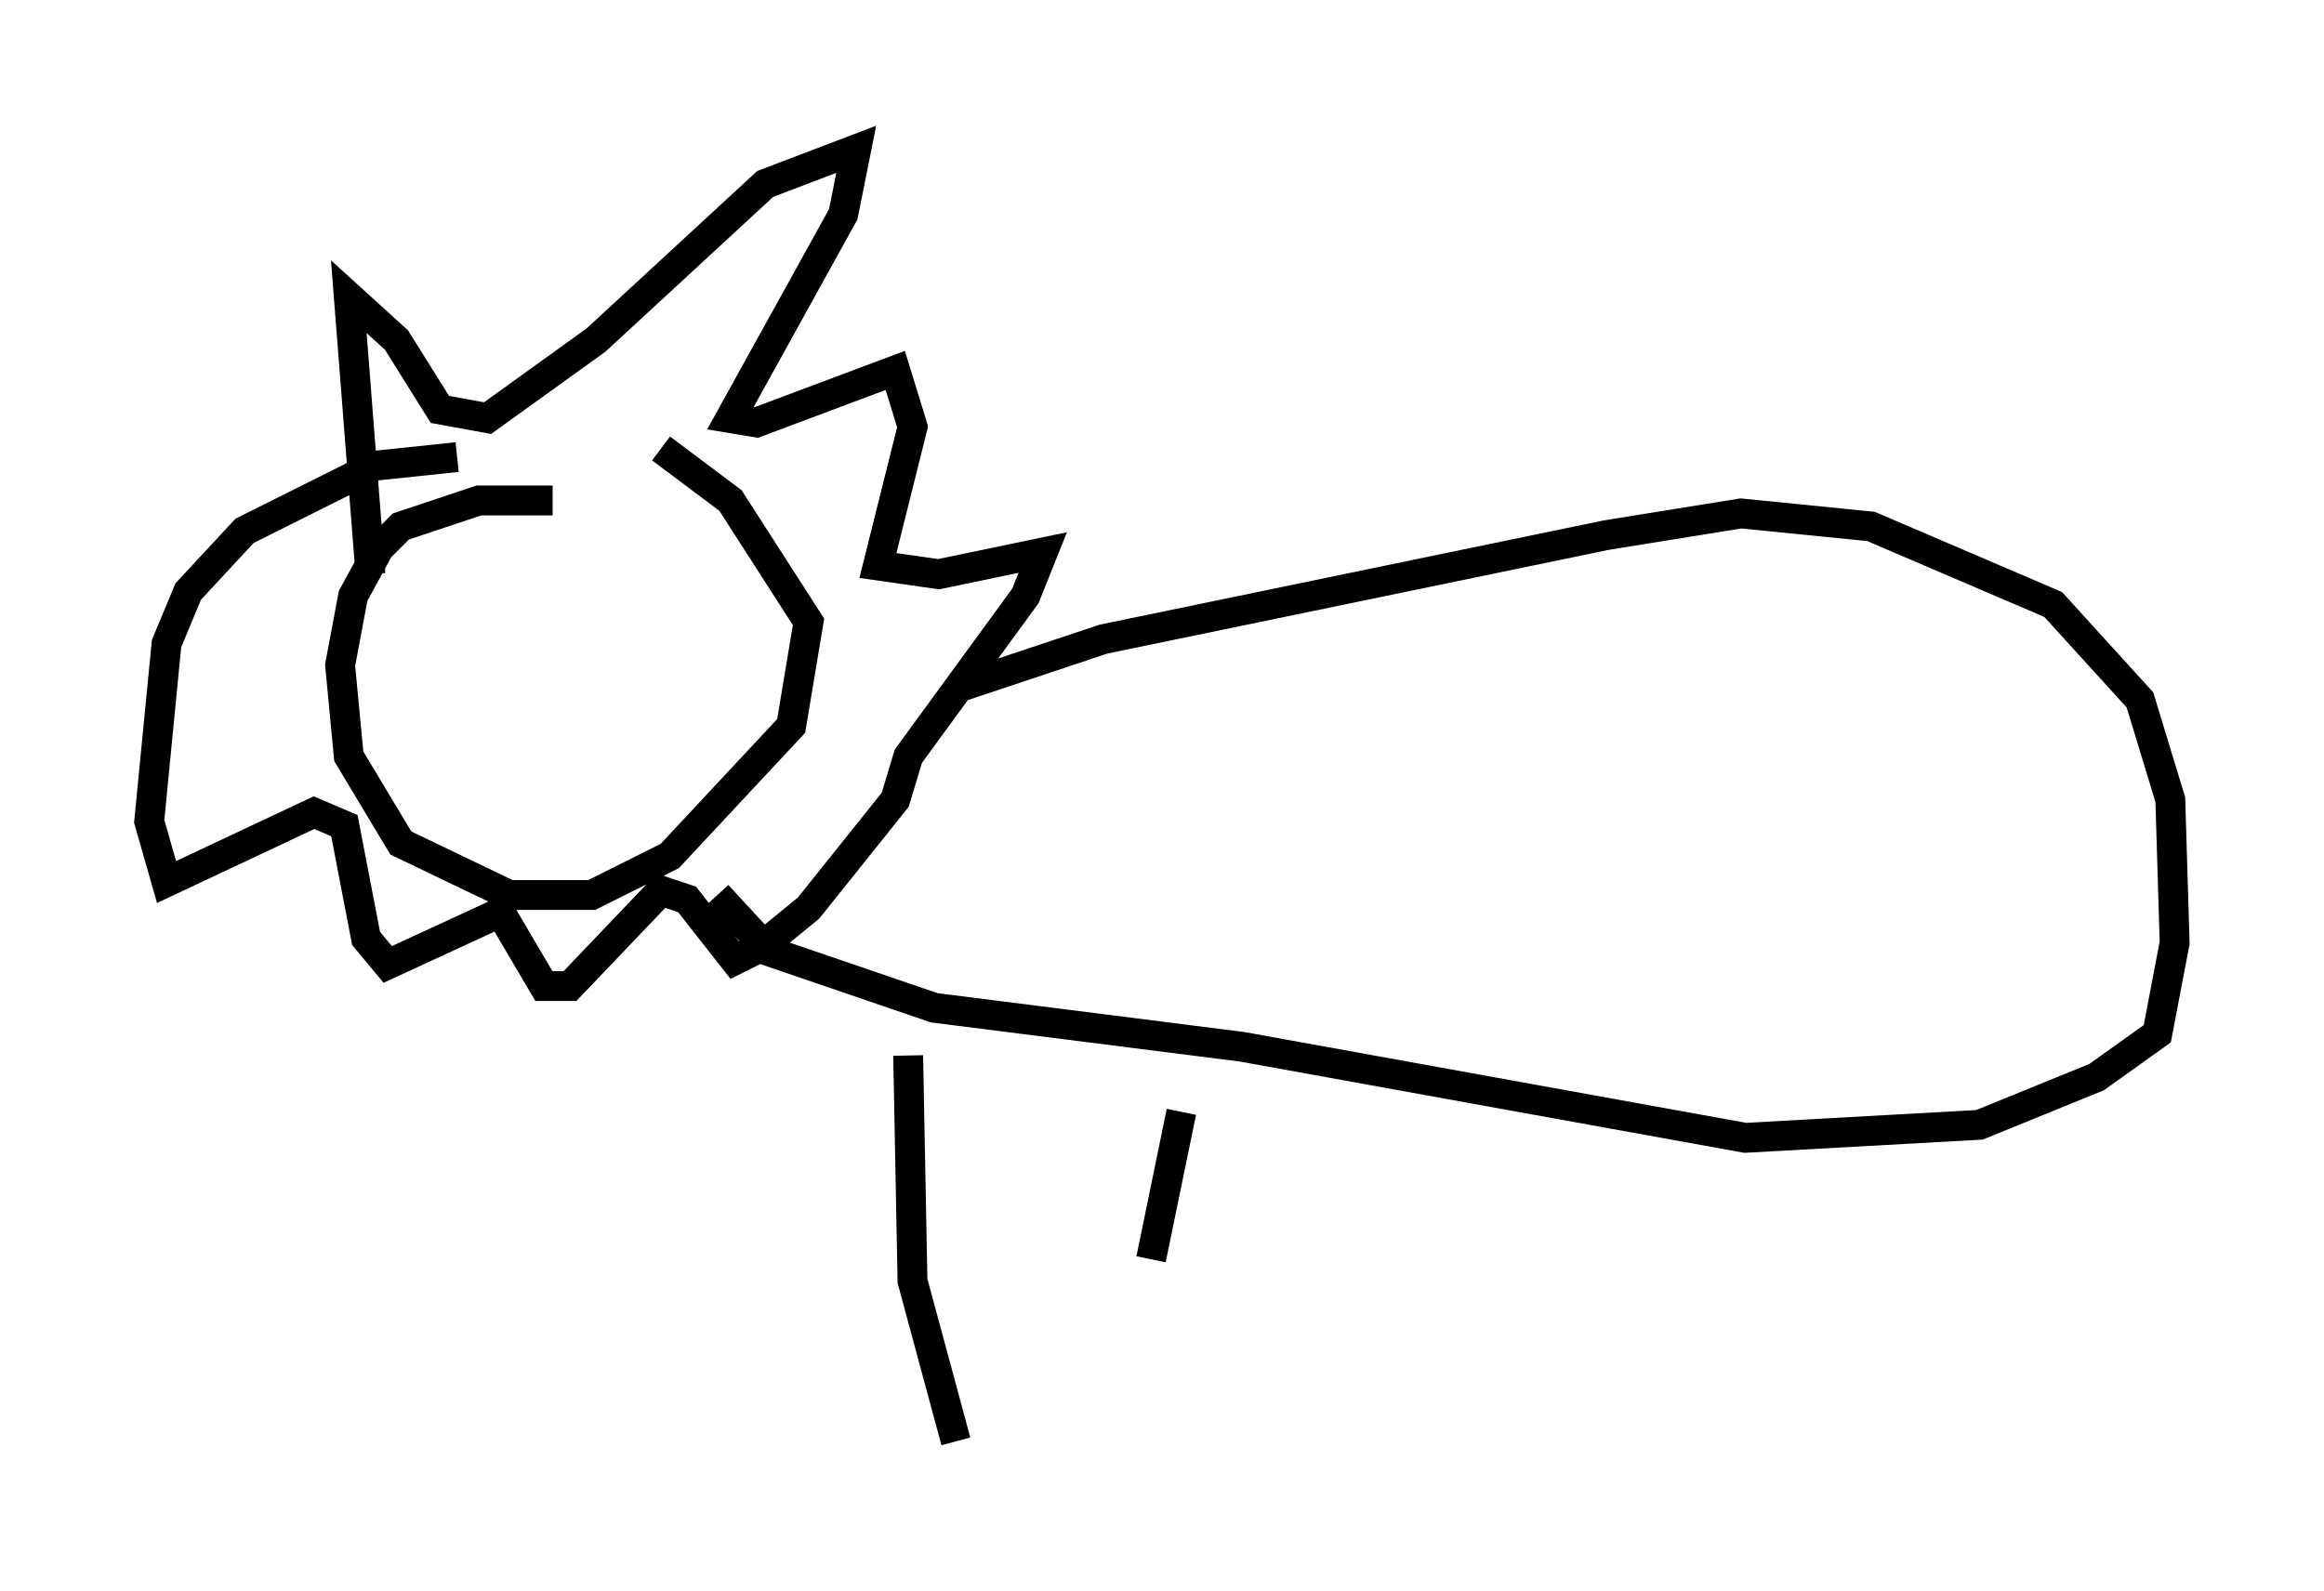<?xml version="1.0" encoding="utf-8" ?>
<svg baseProfile="full" height="53.285" version="1.1" width="77.832" xmlns="http://www.w3.org/2000/svg" xmlns:ev="http://www.w3.org/2001/xml-events" xmlns:xlink="http://www.w3.org/1999/xlink"><defs /><rect fill="white" height="53.285" width="77.832" x="0" y="0" /><path d="M20.542, 17.492 m-2.034, -0.726 l-2.469, 0.0 -2.615, 0.872 l-0.726, 0.726 -0.872, 1.598 l-0.436, 2.324 0.291, 3.05 l1.743, 2.905 3.631, 1.743 l2.76, 0.0 2.615, -1.307 l4.067, -4.358 0.581, -3.486 l-2.615, -4.067 -2.324, -1.743 m-9.732, 4.212 l-0.726, -9.296 1.598, 1.453 l1.453, 2.324 1.598, 0.291 l3.631, -2.615 5.665, -5.229 l3.05, -1.162 -0.436, 2.179 l-3.777, 6.827 0.872, 0.145 l4.648, -1.743 0.581, 1.888 l-1.162, 4.648 2.034, 0.291 l3.486, -0.726 -0.581, 1.453 l-3.922, 5.374 -0.436, 1.453 l-2.905, 3.631 -1.598, 1.307 l-0.872, 0.436 -1.598, -2.034 l-0.872, -0.291 -3.05, 3.196 l-0.872, 0.0 -1.453, -2.469 l-3.777, 1.743 -0.726, -0.872 l-0.726, -3.777 -1.017, -0.436 l-4.939, 2.324 -0.581, -2.034 l0.581, -5.955 0.726, -1.743 l1.888, -2.034 4.358, -2.179 l2.76, -0.291 m16.849, 7.698 l4.793, -1.598 16.849, -3.486 l4.503, -0.726 4.358, 0.436 l6.101, 2.615 2.905, 3.196 l1.017, 3.341 0.145, 4.793 l-0.581, 3.05 -2.034, 1.453 l-3.922, 1.598 -7.844, 0.436 l-16.849, -3.05 -10.313, -1.307 l-5.52, -1.888 -1.743, -1.888 m6.391, 5.374 l0.145, 7.553 1.453, 5.374 m7.553, -11.039 l-1.017, 4.939 " fill="none" stroke="black" stroke-width="1" /></svg>